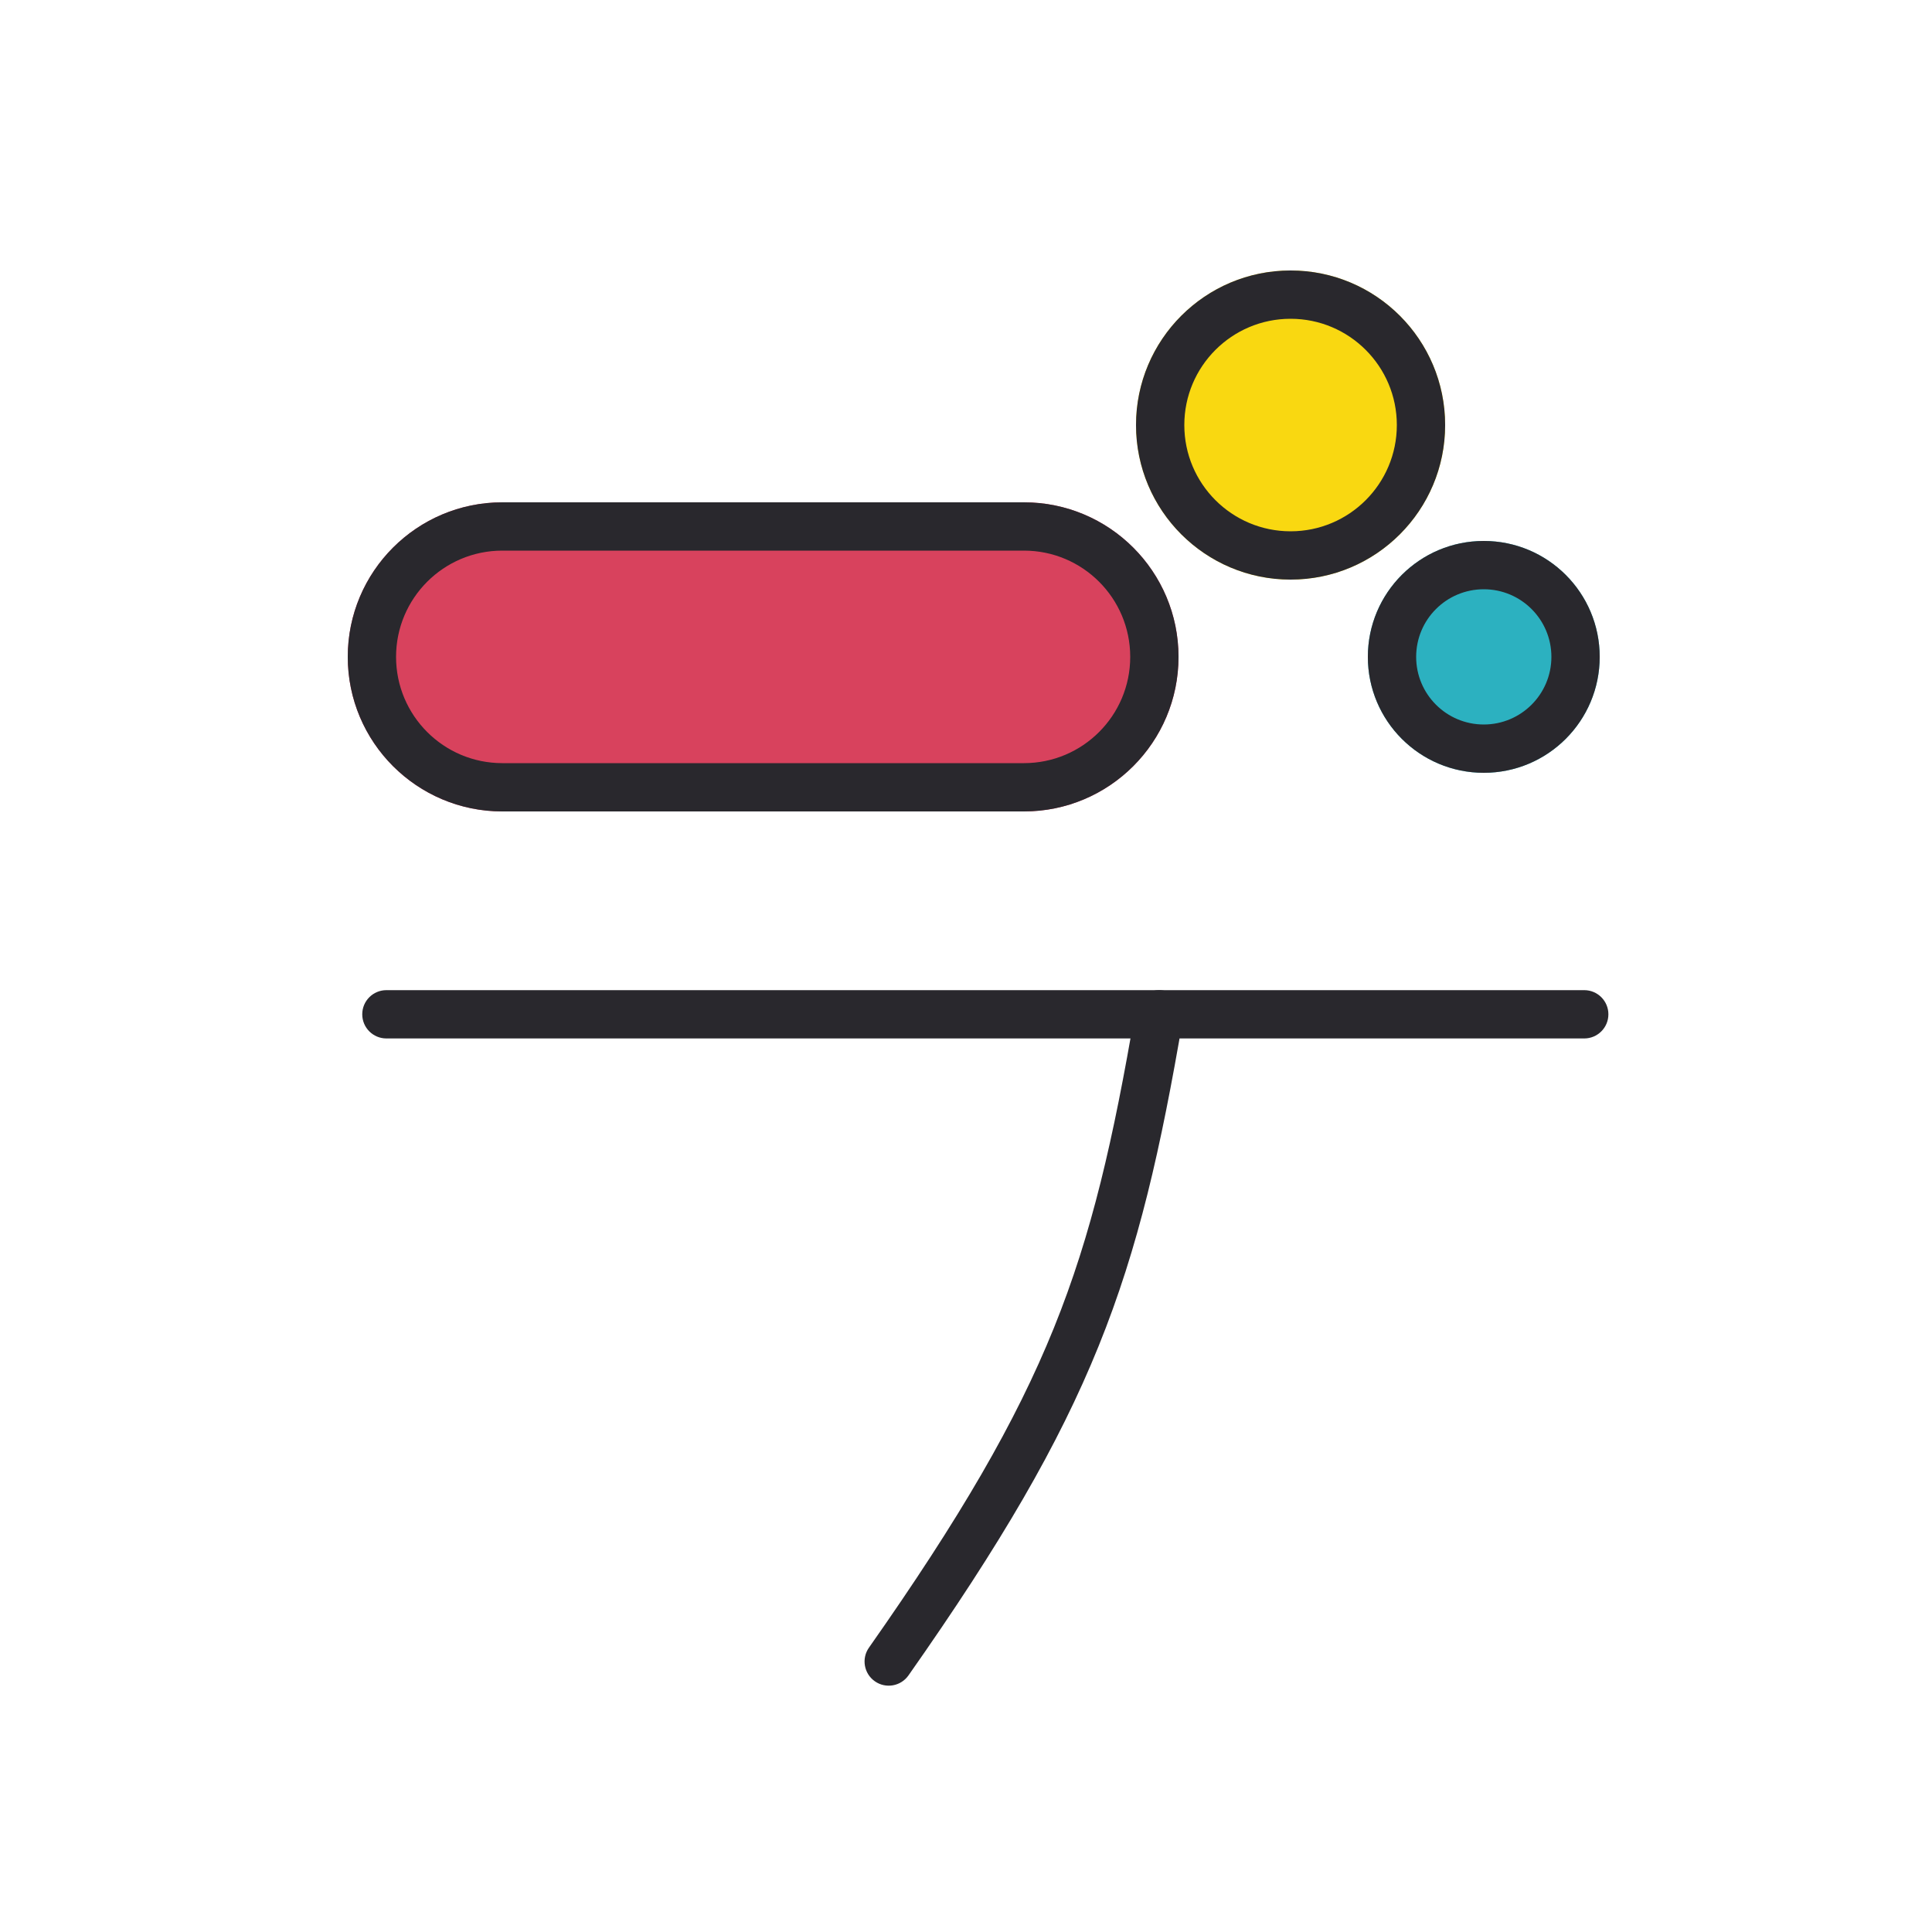 <svg width="56" height="56" viewBox="0 0 56 56" fill="none" xmlns="http://www.w3.org/2000/svg">
<path fill-rule="evenodd" clip-rule="evenodd" d="M10.5 29.4C10.5 29.013 10.813 28.7 11.2 28.7L45.92 28.7C46.307 28.7 46.62 29.013 46.62 29.4C46.62 29.787 46.307 30.1 45.92 30.1L11.2 30.1C10.813 30.1 10.5 29.787 10.5 29.4Z" fill="#29282D"/>
<path fill-rule="evenodd" clip-rule="evenodd" d="M33.718 28.71C34.099 28.775 34.355 29.137 34.29 29.518C33.646 33.29 33.007 36.143 31.844 39.017C30.682 41.89 29.01 44.751 26.333 48.562C26.111 48.879 25.674 48.955 25.358 48.733C25.041 48.511 24.965 48.074 25.187 47.758C27.835 43.988 29.441 41.225 30.547 38.492C31.652 35.759 32.271 33.023 32.91 29.282C32.975 28.901 33.337 28.645 33.718 28.71Z" fill="#29282D"/>
<path d="M10.08 19.04C10.08 16.566 12.086 14.56 14.56 14.56H29.68C32.154 14.56 34.16 16.566 34.16 19.04V19.04C34.16 21.514 32.154 23.52 29.68 23.52H14.56C12.086 23.52 10.08 21.514 10.08 19.04V19.04Z" fill="#D8425D"/>
<path fill-rule="evenodd" clip-rule="evenodd" d="M29.68 15.96H14.56C12.859 15.96 11.48 17.339 11.48 19.04C11.48 20.741 12.859 22.12 14.56 22.12H29.68C31.381 22.12 32.76 20.741 32.76 19.04C32.76 17.339 31.381 15.96 29.68 15.96ZM14.56 14.56C12.086 14.56 10.08 16.566 10.08 19.04C10.08 21.514 12.086 23.52 14.56 23.52H29.68C32.154 23.52 34.16 21.514 34.16 19.04C34.16 16.566 32.154 14.56 29.68 14.56H14.56Z" fill="#29282D"/>
<path d="M41.888 12.32C41.888 14.794 39.882 16.8 37.408 16.8C34.934 16.8 32.928 14.794 32.928 12.32C32.928 9.846 34.934 7.84 37.408 7.84C39.882 7.84 41.888 9.846 41.888 12.32Z" fill="#F9D811"/>
<path fill-rule="evenodd" clip-rule="evenodd" d="M37.408 15.4C39.109 15.4 40.488 14.021 40.488 12.32C40.488 10.619 39.109 9.24 37.408 9.24C35.707 9.24 34.328 10.619 34.328 12.32C34.328 14.021 35.707 15.4 37.408 15.4ZM37.408 16.8C39.882 16.8 41.888 14.794 41.888 12.32C41.888 9.846 39.882 7.84 37.408 7.84C34.934 7.84 32.928 9.846 32.928 12.32C32.928 14.794 34.934 16.8 37.408 16.8Z" fill="#29282D"/>
<path d="M46.368 19.04C46.368 20.896 44.864 22.4 43.008 22.4C41.152 22.4 39.648 20.896 39.648 19.04C39.648 17.184 41.152 15.68 43.008 15.68C44.864 15.68 46.368 17.184 46.368 19.04Z" fill="#2CB1C0"/>
<path fill-rule="evenodd" clip-rule="evenodd" d="M43.008 21C44.09 21 44.968 20.122 44.968 19.04C44.968 17.957 44.09 17.08 43.008 17.08C41.925 17.08 41.048 17.957 41.048 19.04C41.048 20.122 41.925 21 43.008 21ZM43.008 22.4C44.864 22.4 46.368 20.896 46.368 19.04C46.368 17.184 44.864 15.68 43.008 15.68C41.152 15.68 39.648 17.184 39.648 19.04C39.648 20.896 41.152 22.4 43.008 22.4Z" fill="#29282D"/>
</svg>
